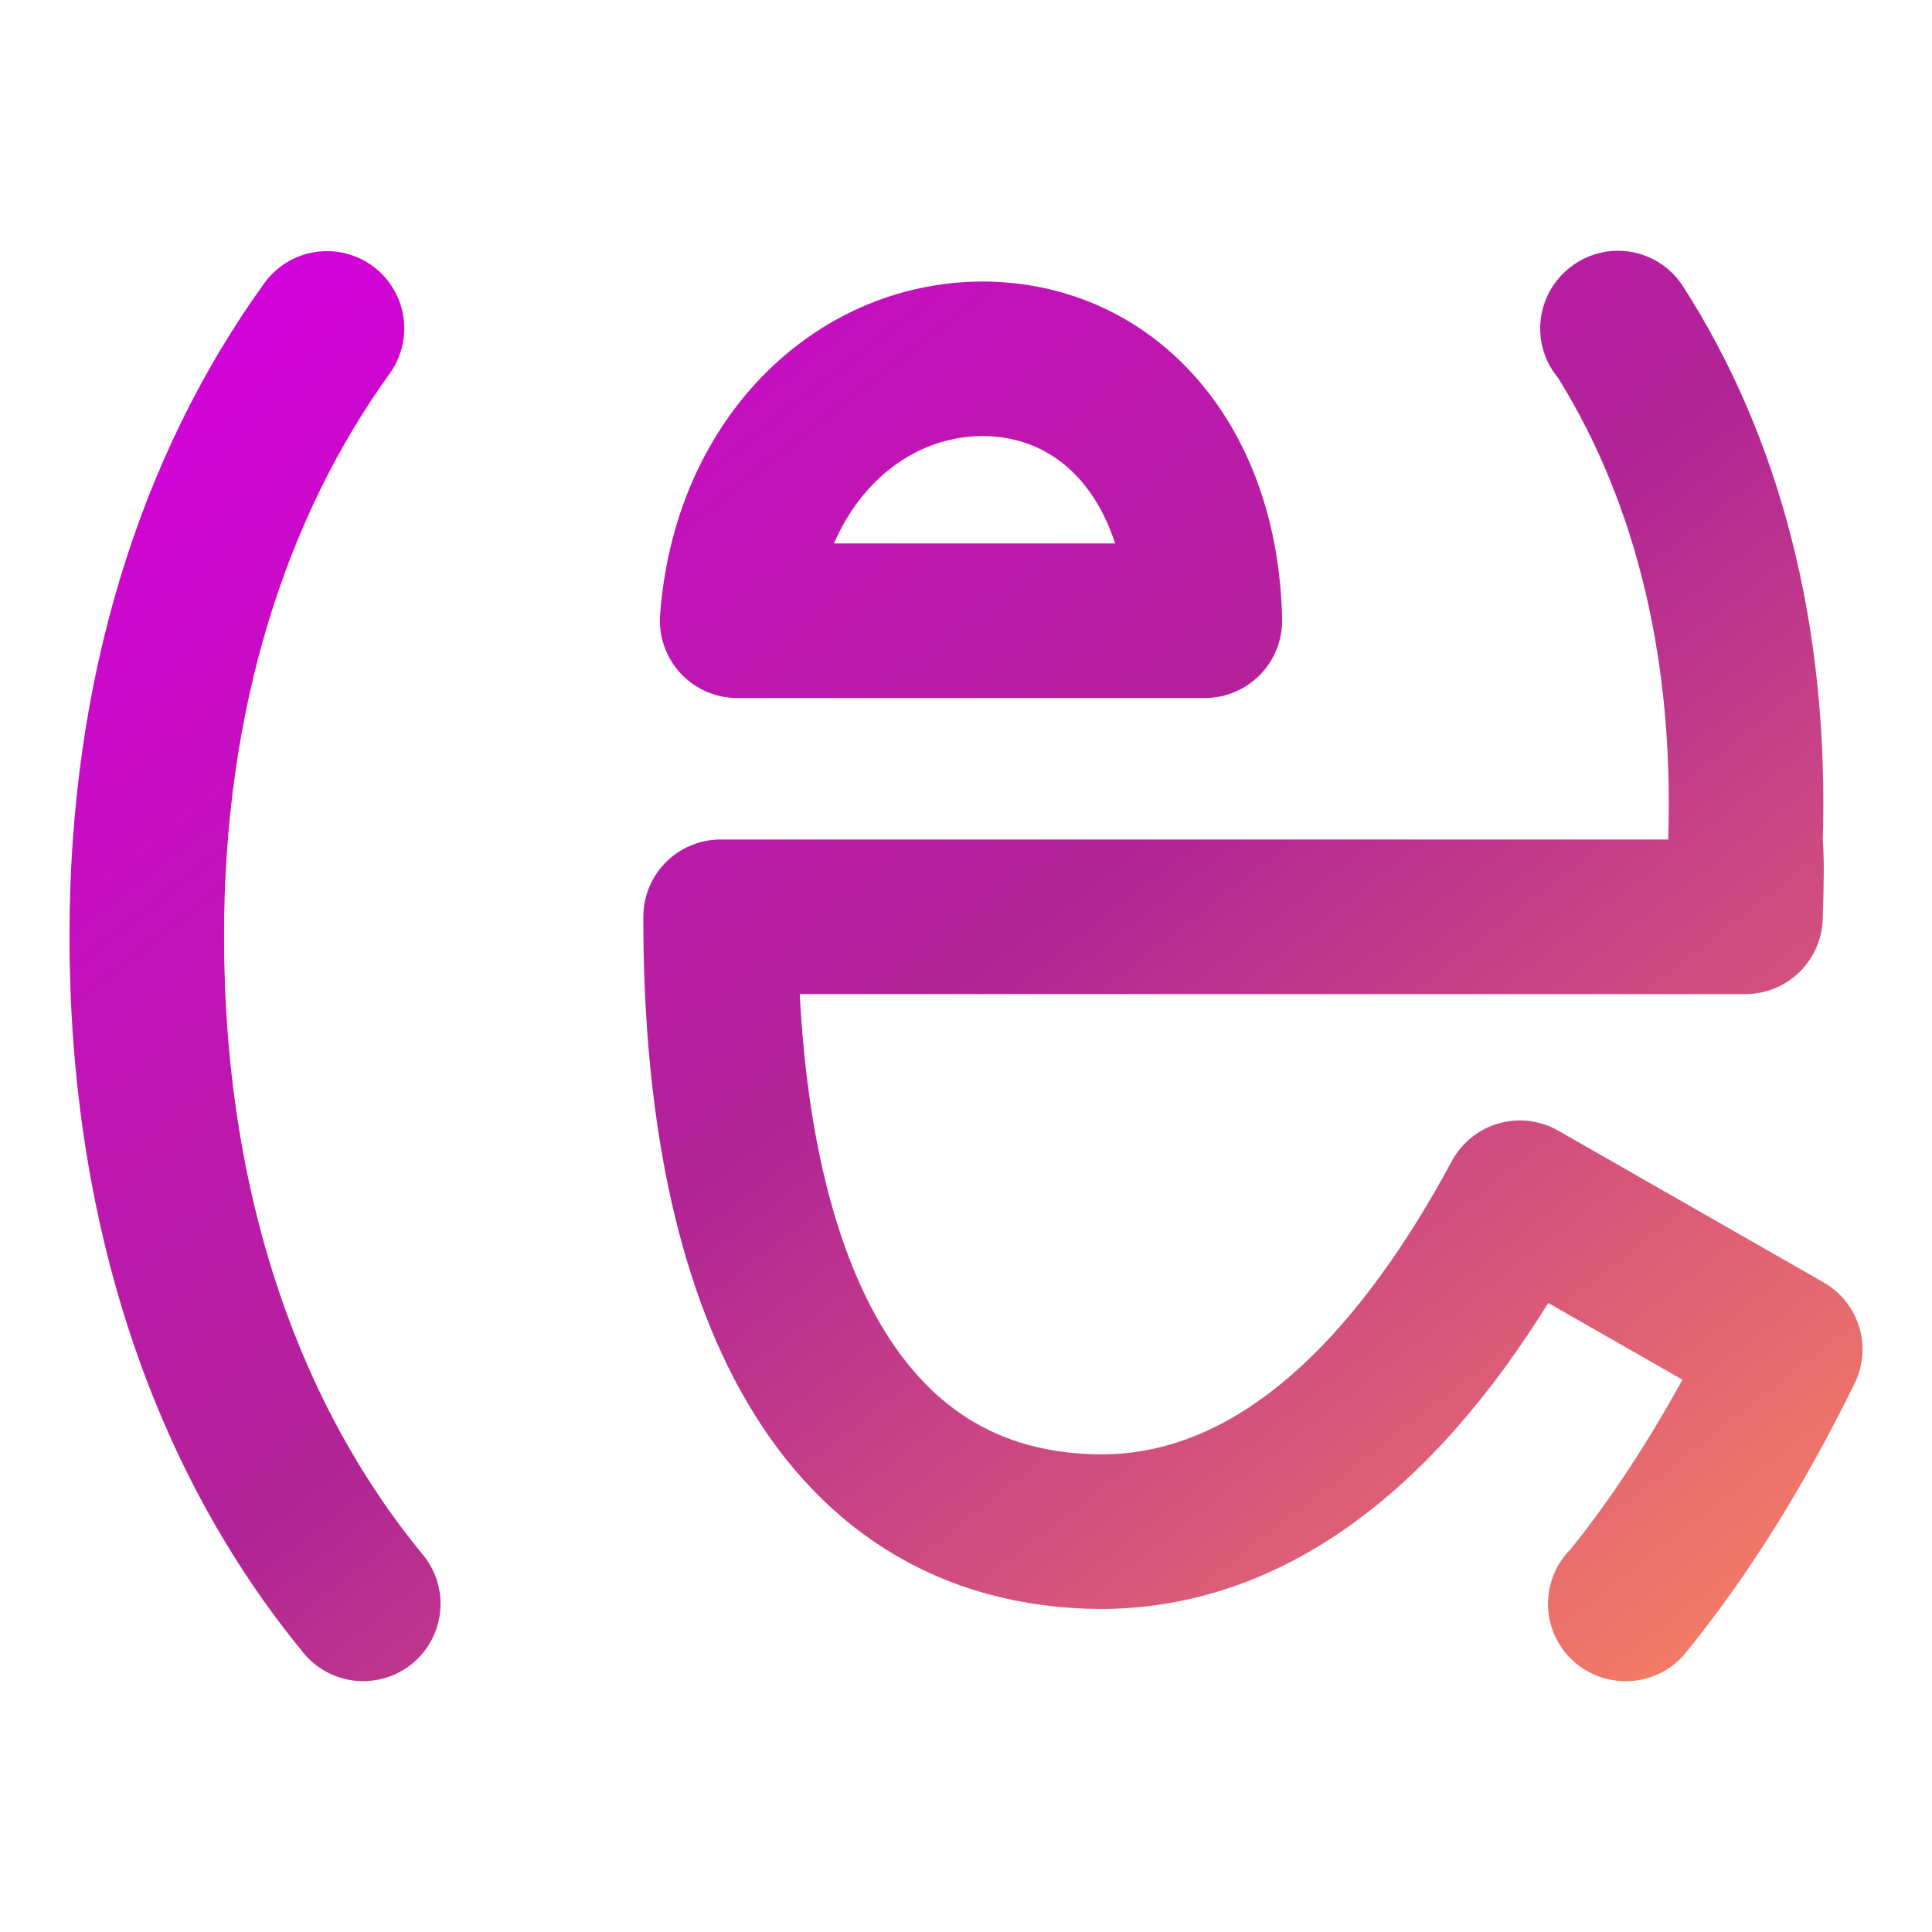 <svg width="100" height="100" viewBox="0 0 100 100" fill="none" xmlns="http://www.w3.org/2000/svg">
<path d="M84.123 83.015L84.153 83.02C87.199 79.281 89.925 74.882 92.403 69.848L78.668 61.994C73.845 70.965 66.792 79.229 57.042 79.281C42.845 79.229 37.269 65.335 37.299 47.453H90.345C90.416 45.435 90.416 44.496 90.345 43.523C90.69 32.886 88.225 23.944 83.746 16.98L83.72 17.002M18.795 83.015H18.802C11.729 74.43 7.591 62.58 7.597 48.436C7.591 35.929 11.024 25.179 16.925 16.998M38.157 32.129C38.743 24.031 44.322 18.588 50.858 18.571C57.445 18.589 62.2 24.031 62.363 32.129H38.157Z" stroke="url(#paint0_linear_106_2655)" stroke-width="8" stroke-linecap="round" stroke-linejoin="round"/>
<defs>
<linearGradient id="paint0_linear_106_2655" x1="7.361" y1="16.797" x2="71.741" y2="99.474" gradientUnits="userSpaceOnUse">
<stop stop-color="#D300DC"/>
<stop offset="0.505" stop-color="#B12496"/>
<stop offset="1" stop-color="#F47D65"/>
</linearGradient>
</defs>
</svg>
